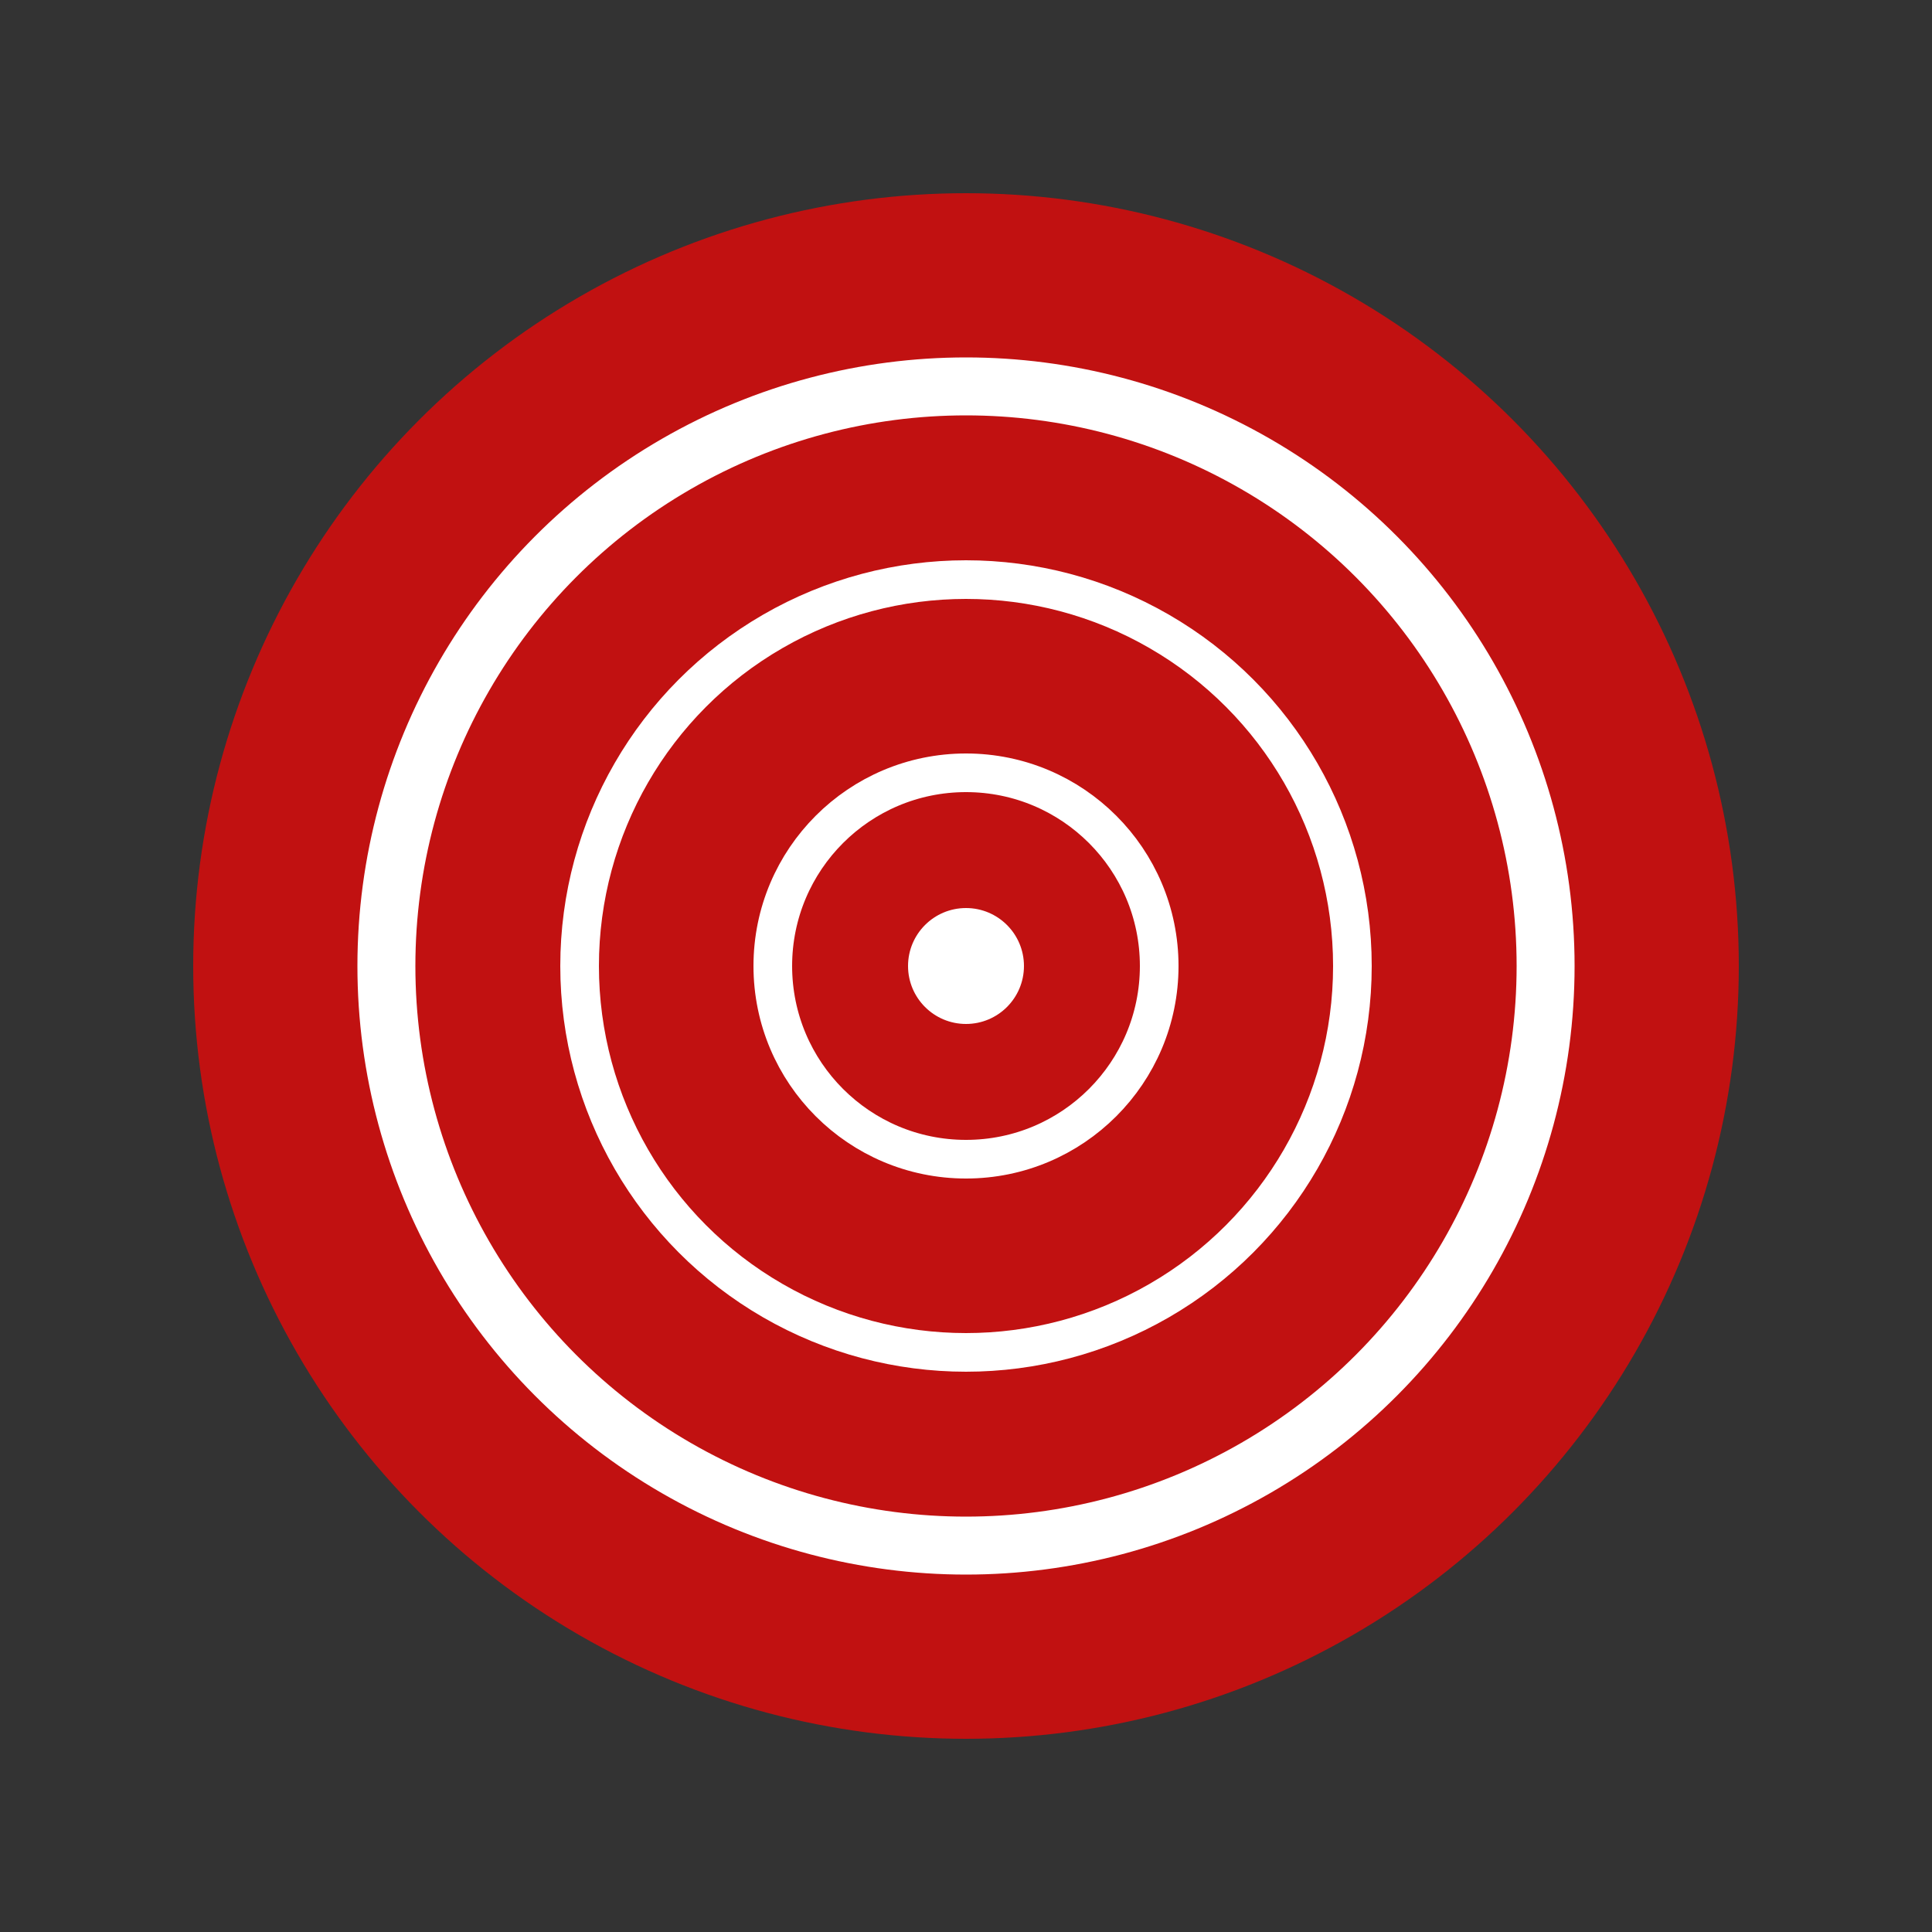<svg xmlns="http://www.w3.org/2000/svg" viewBox="0 0 100 100" fill="#C11111">
  <rect x="0" y="0" width="100" height="100" fill="#333333" stroke="none"/>
  <circle cx="50" cy="50" r="40" fill="#C11111"/>
  <circle cx="50" cy="50" r="30" fill="none" stroke="#fff" stroke-width="3"/>
  <circle cx="50" cy="50" r="20" fill="none" stroke="#fff" stroke-width="2"/>
  <circle cx="50" cy="50" r="10" fill="none" stroke="#fff" stroke-width="2"/>
  <circle cx="50" cy="50" r="3" fill="#fff"/>
</svg>